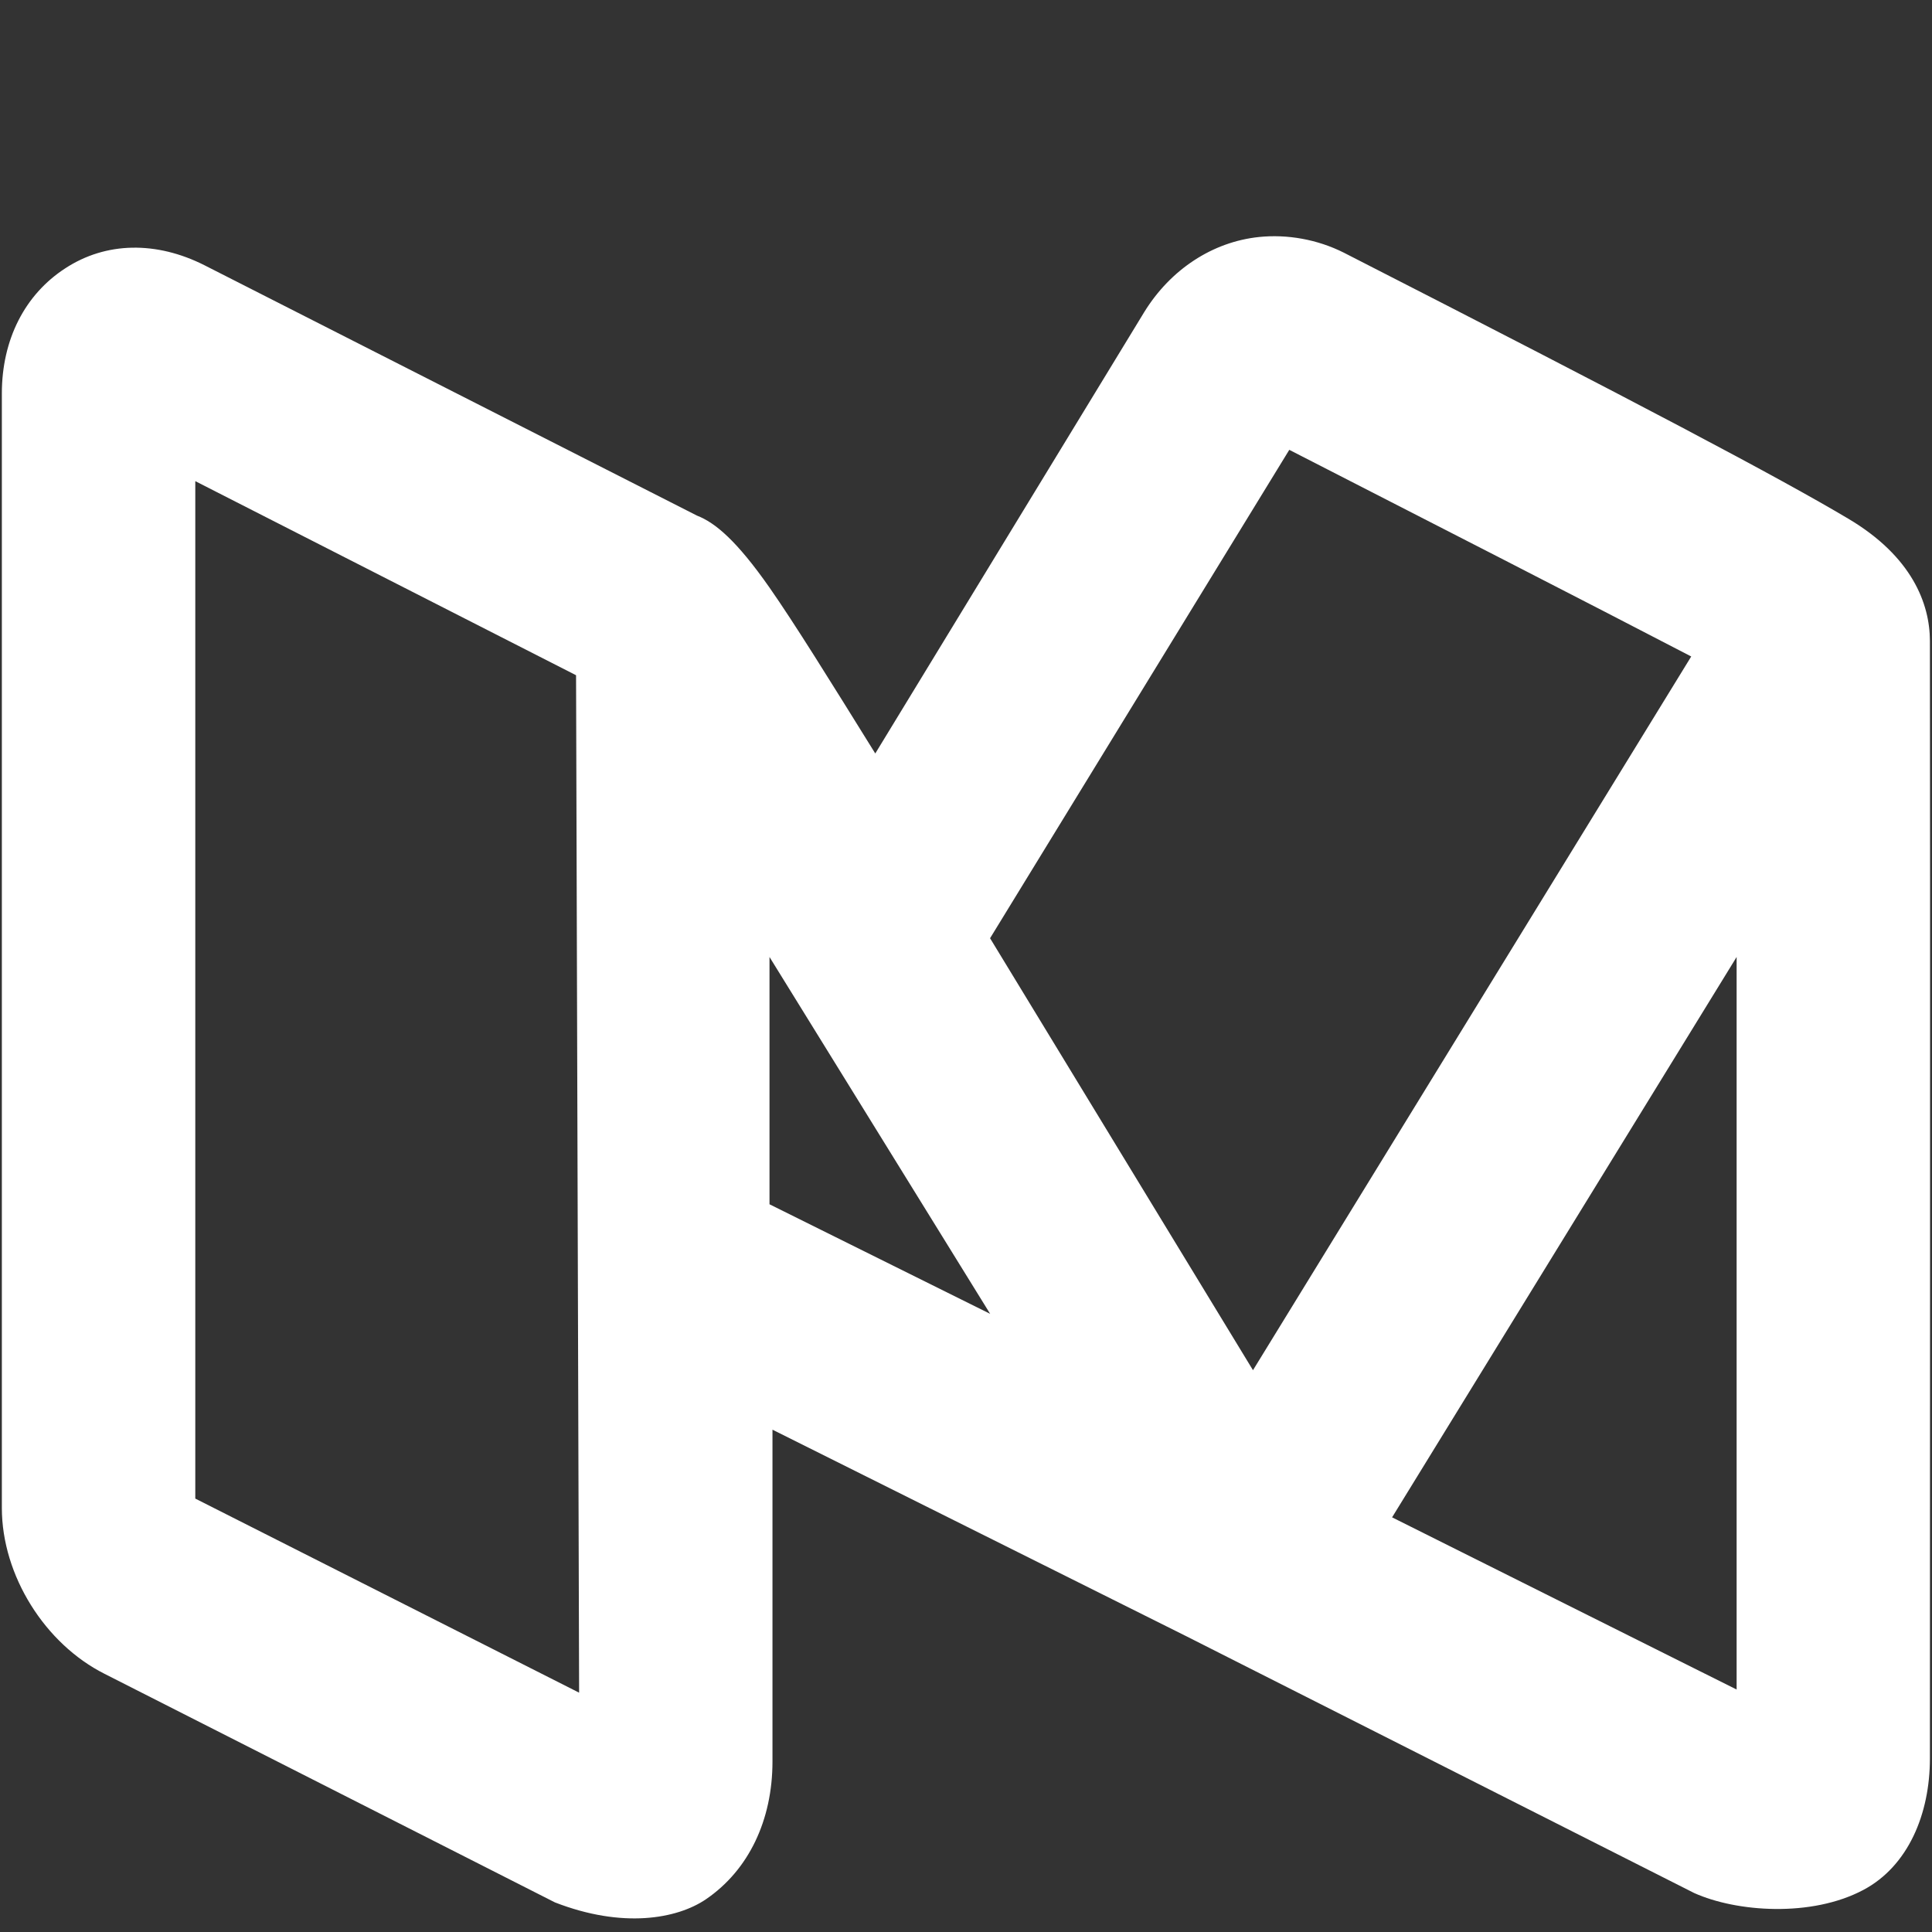 <?xml version="1.0" encoding="UTF-8" standalone="no"?>
<svg
   xmlns:dc="http://purl.org/dc/elements/1.1/"
   xmlns:cc="http://creativecommons.org/ns#"
   xmlns:rdf="http://www.w3.org/1999/02/22-rdf-syntax-ns#"
   xmlns:svg="http://www.w3.org/2000/svg"
   xmlns="http://www.w3.org/2000/svg"
   xmlns:sodipodi="http://sodipodi.sourceforge.net/DTD/sodipodi-0.dtd"
   xmlns:inkscape="http://www.inkscape.org/namespaces/inkscape"
   width="24"
   height="24"
   viewBox="0 0 24 24"
   fill="#ffffff"
   version="1.1"
   id="svg827"
   sodipodi:docname="telegram.svg"
   inkscape:version="0.92.2 (5c3e80d, 2017-08-06)">
  <rect x="0" y="0" width="24" height="24" fill="#333333" stroke="none"/>
  <defs
     id="defs831" />
  <sodipodi:namedview
     pagecolor="#ffffff"
     bordercolor="#666666"
     borderopacity="1"
     objecttolerance="10"
     gridtolerance="10"
     guidetolerance="10"
     inkscape:pageopacity="0"
     inkscape:pageshadow="2"
     inkscape:window-width="1366"
     inkscape:window-height="705"
     id="namedview829"
     showgrid="false"
     inkscape:zoom="22.416667"
     inkscape:cx="12"
     inkscape:cy="12"
     inkscape:window-x="-8"
     inkscape:window-y="-8"
     inkscape:window-maximized="1"
     inkscape:current-layer="svg827" />
  <path
     id="path835"
     d="m 15.641,2.944 c -0.579,0.06 -1.101,0.404 -1.427,0.933 l -3.341,5.483 C 10.309,8.452 9.873,7.749 9.559,7.299 9.15,6.715 8.885,6.493 8.658,6.405 L 2.538,3.294 C 1.945,2.995 1.319,3.001 0.811,3.333 0.308,3.659 0.023,4.219 0.023,4.888 v 13.844 c 0,0.841 0.538,1.69 1.276,2.061 l 5.594,2.839 c 0.84,0.327 1.517,0.206 1.877,-0.039 0.531,-0.362 0.826,-0.984 0.826,-1.711 v -4.122 l 5.143,2.567 6.307,3.189 c 0.525,0.236 1.456,0.305 2.102,-0.039 0.555,-0.295 0.826,-0.941 0.826,-1.633 0,0 0.005,-11.696 0,-13.883 C 23.973,7.499 23.751,6.913 22.961,6.444 22.1,5.932 20.361,5.013 16.692,3.138 16.363,2.973 15.988,2.908 15.641,2.944 Z m 0.375,2.644 c 1.599,0.819 3.717,1.903 4.993,2.567 L 15.565,17.021 12.299,11.655 Z M 2.426,5.977 7.156,8.388 7.194,21.027 2.426,18.616 Z M 9.559,11.888 c 0.078,0.127 2.741,4.433 2.741,4.433 L 9.559,14.96 Z m 12.014,0 v 9.1 l -4.28,-2.139 z"
     inkscape:connector-curvature="0"
     style="stroke-width:1.223" />
</svg>
